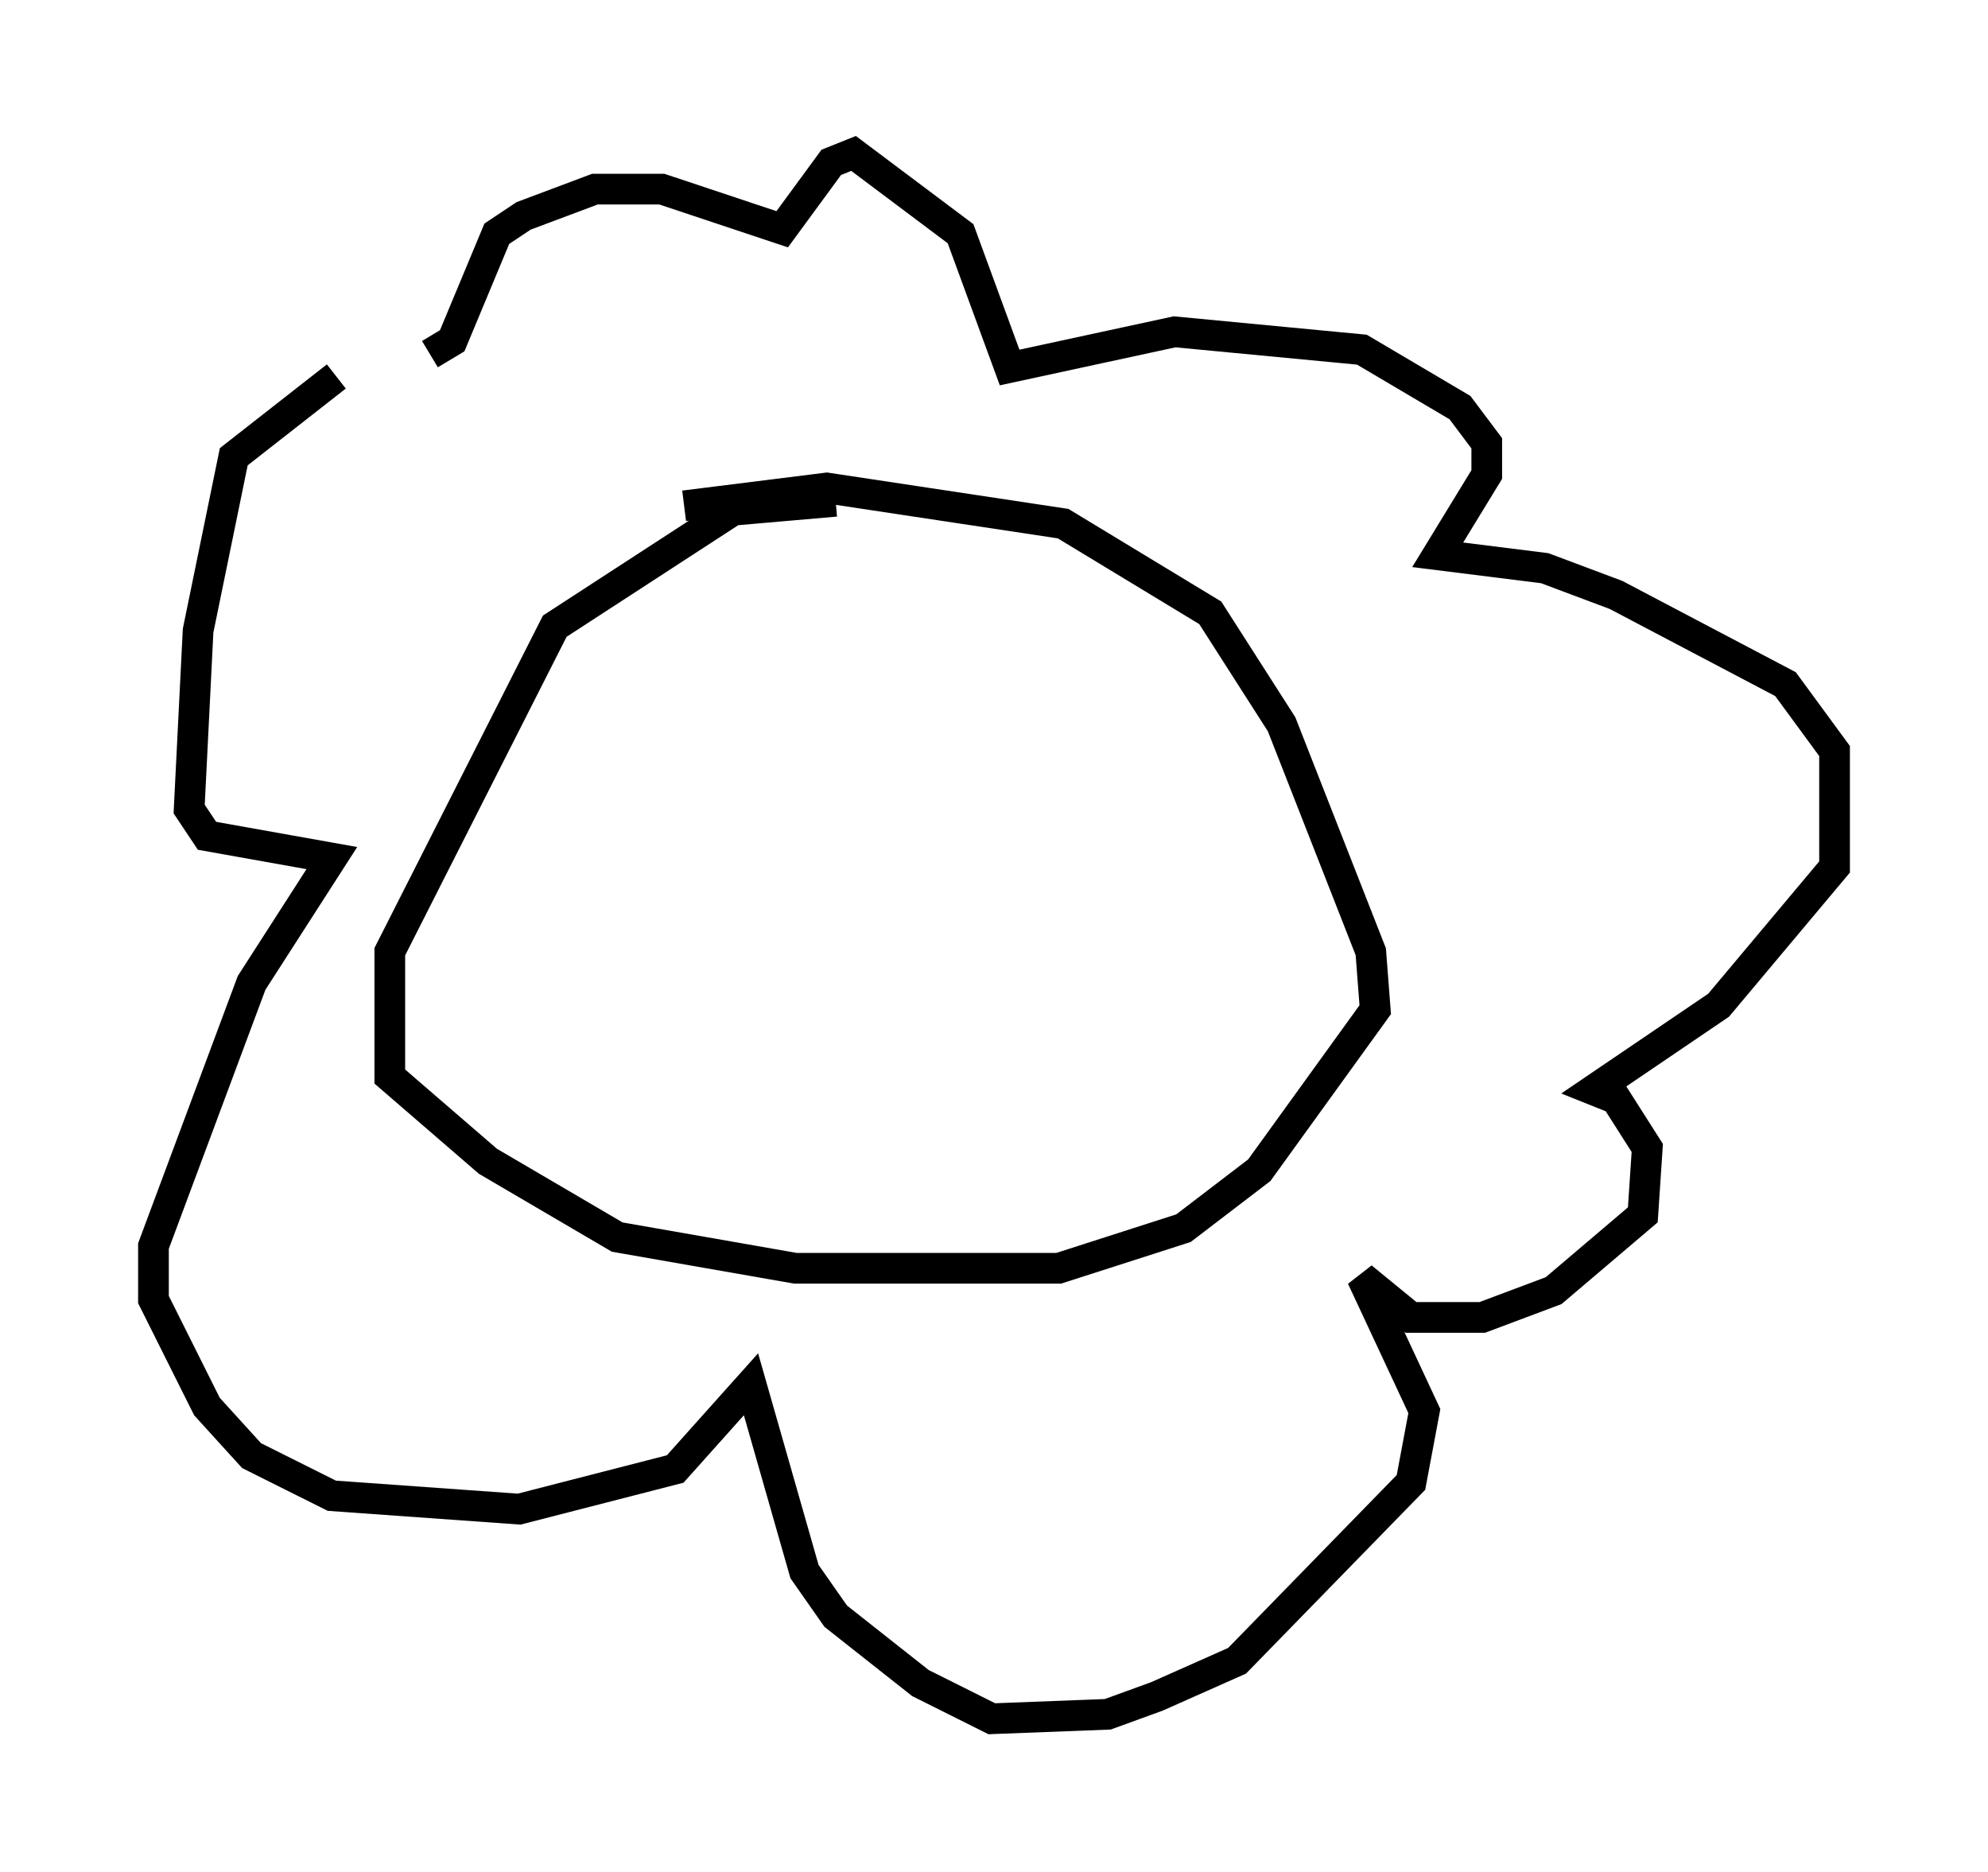 <?xml version="1.0" encoding="utf-8" ?>
<svg baseProfile="full" height="60.983" version="1.1" width="64.76" xmlns="http://www.w3.org/2000/svg" xmlns:ev="http://www.w3.org/2001/xml-events" xmlns:xlink="http://www.w3.org/1999/xlink"><defs /><rect fill="white" height="60.983" width="64.76" x="0" y="0" /><path d="M11.682, 12.408 m-0.726, -0.145 l-3.341, 2.615 -1.162, 5.665 l-0.291, 5.81 0.581, 0.872 l4.067, 0.726 -2.615, 4.067 l-3.196, 8.57 0.0, 1.743 l1.743, 3.486 1.453, 1.598 l2.615, 1.307 6.101, 0.436 l5.084, -1.307 2.469, -2.76 l1.743, 6.101 1.017, 1.453 l2.76, 2.179 2.324, 1.162 l3.777, -0.145 1.598, -0.581 l2.615, -1.162 5.665, -5.81 l0.436, -2.324 -2.034, -4.358 l1.598, 1.307 2.324, 0.0 l2.324, -0.872 2.905, -2.469 l0.145, -2.179 -1.017, -1.598 l-0.726, -0.291 4.067, -2.76 l3.777, -4.503 0.0, -3.777 l-1.598, -2.179 -5.52, -2.905 l-2.324, -0.872 -3.486, -0.436 l1.598, -2.615 0.0, -1.017 l-0.872, -1.162 -3.196, -1.888 l-6.101, -0.581 -5.374, 1.162 l-1.598, -4.358 -3.486, -2.615 l-0.726, 0.291 -1.598, 2.179 l-3.922, -1.307 -2.179, 0.0 l-2.324, 0.872 -0.872, 0.581 l-1.453, 3.486 -0.726, 0.436 m13.218, 4.793 l-3.341, 0.291 -5.81, 3.777 l-5.374, 10.603 0.0, 4.067 l3.196, 2.76 4.212, 2.469 l5.81, 1.017 8.57, 0.0 l4.067, -1.307 2.469, -1.888 l3.777, -5.229 -0.145, -1.888 l-2.905, -7.408 -2.324, -3.631 l-4.793, -2.905 -7.698, -1.162 l-4.648, 0.581 " fill="none" stroke="black" stroke-width="1" /></svg>